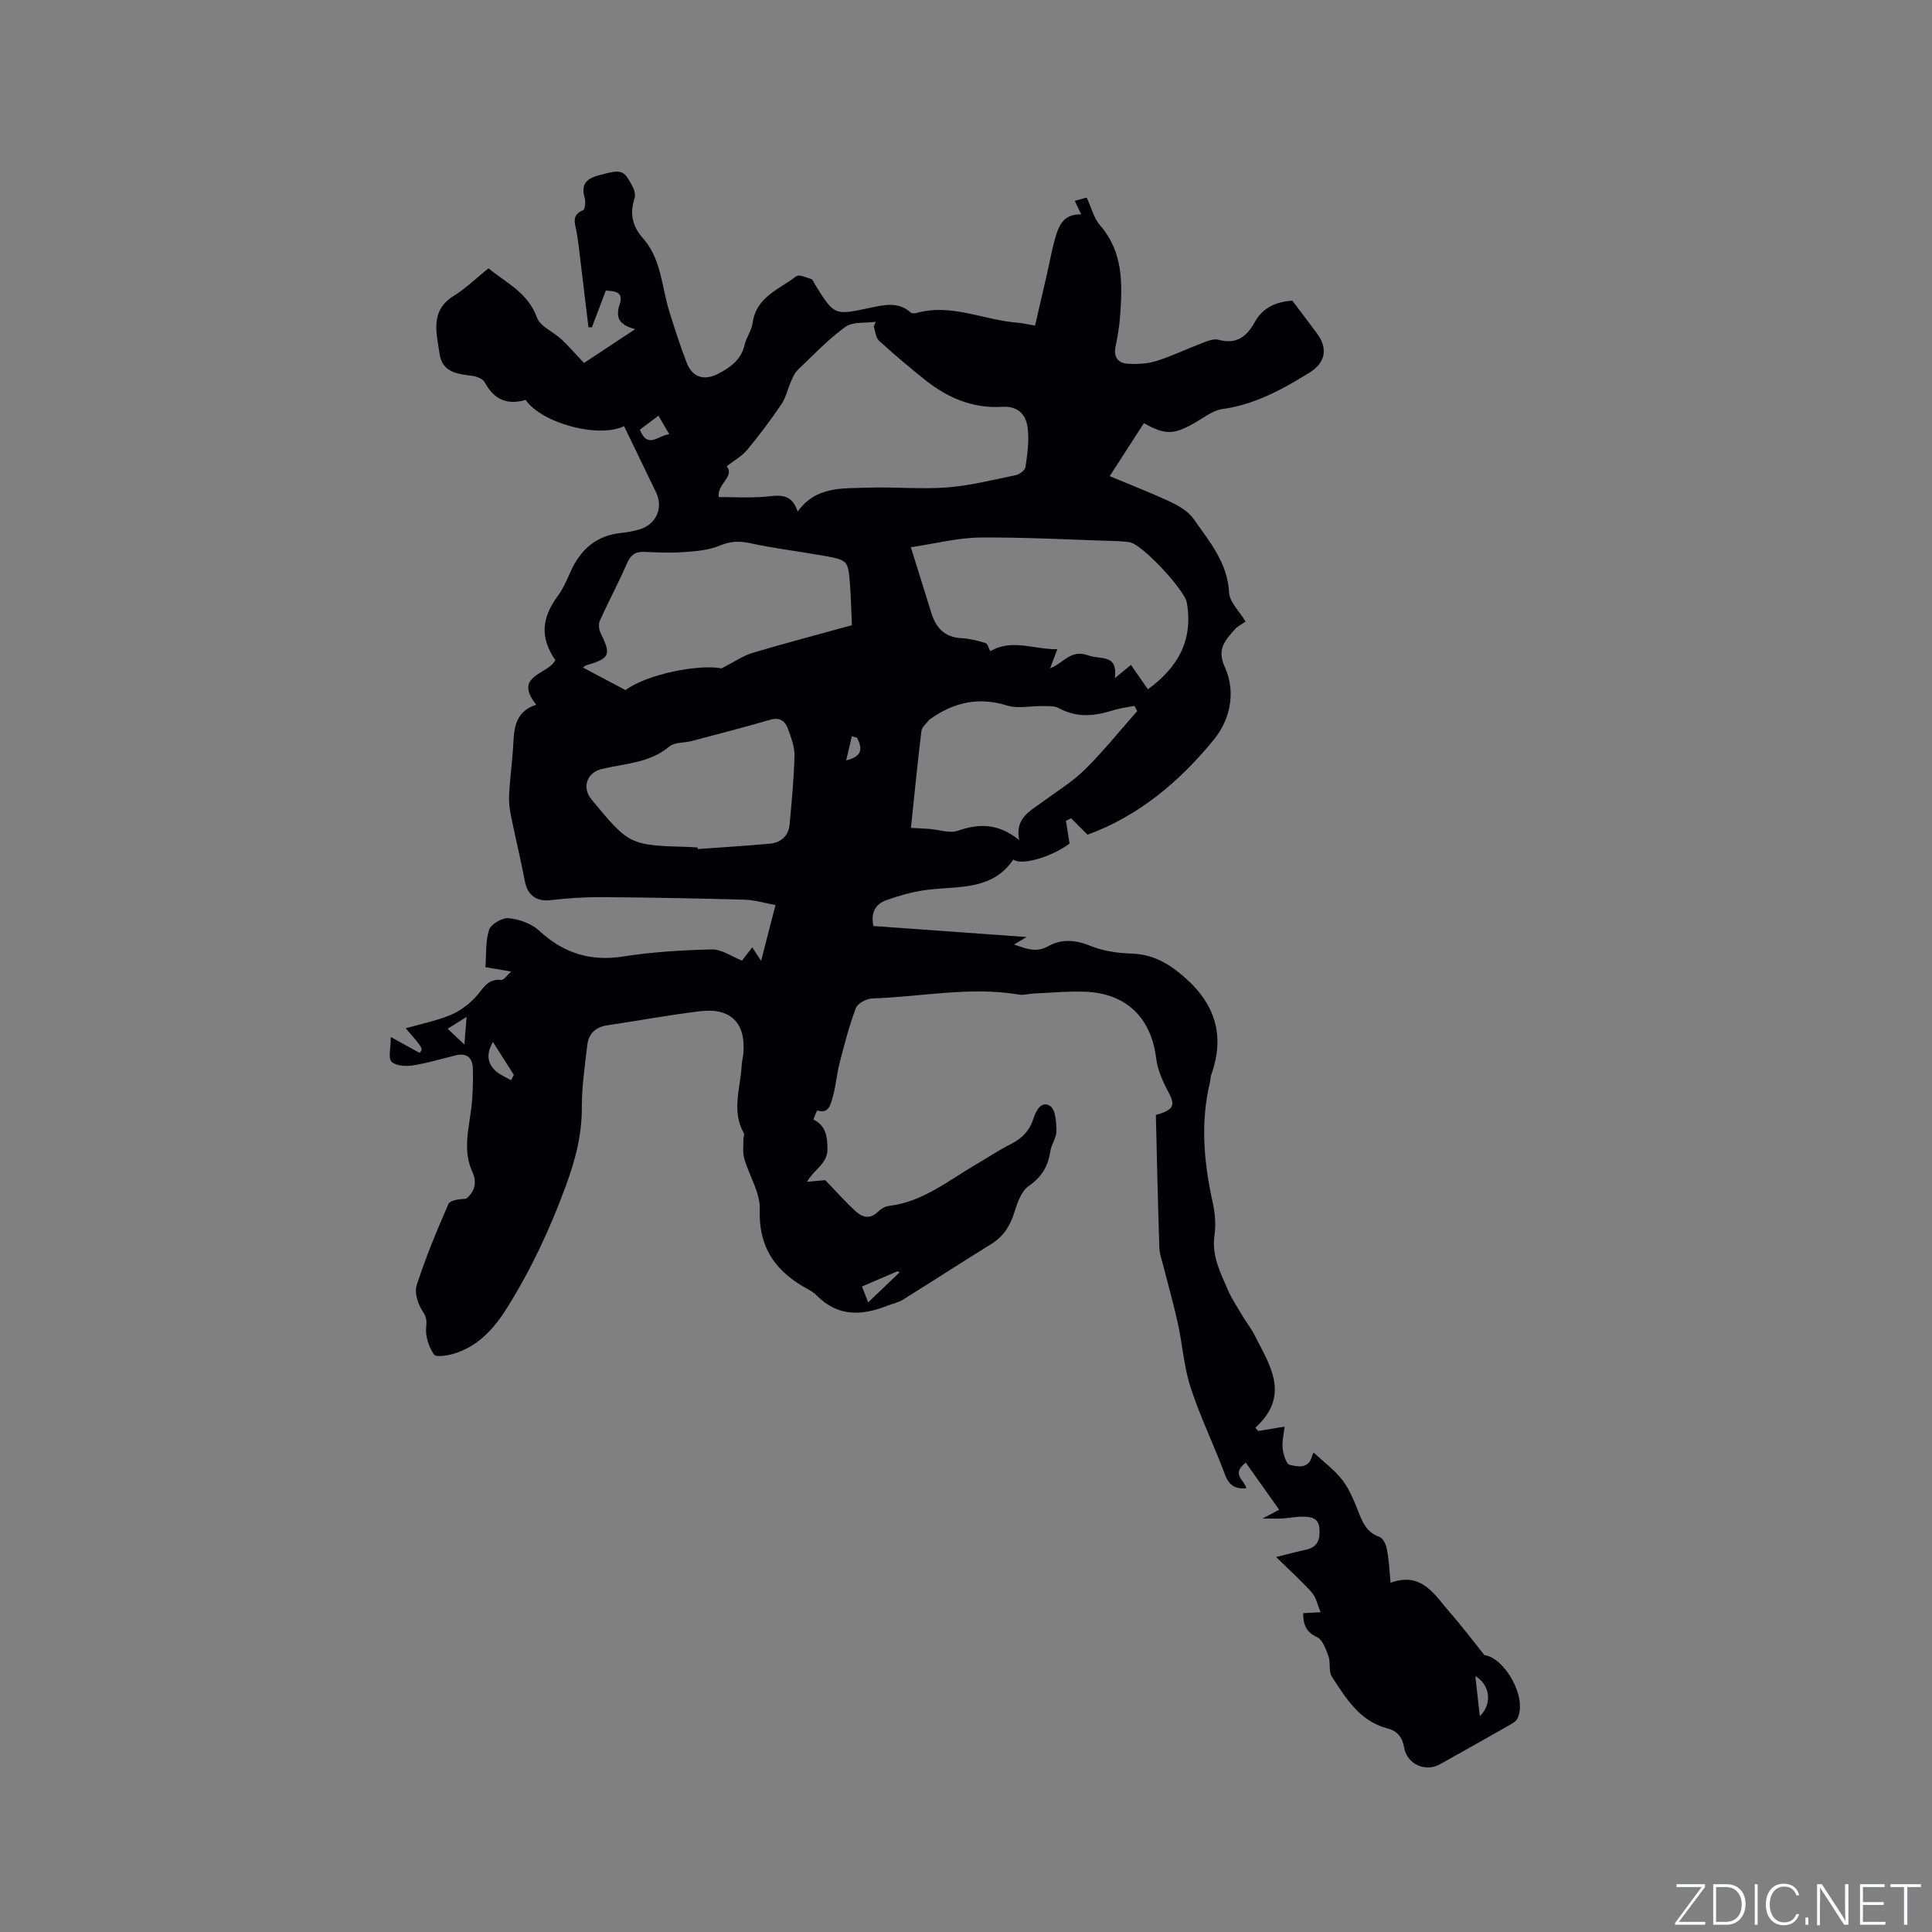 <svg enable-background="new 0 0 400 400" viewBox="0 0 400 400" xmlns="http://www.w3.org/2000/svg"><rect x="0" y="0" width="400" height="400" fill="#808080" stroke="none"/><g fill="#fafbfc"><path d="m346.9 398 5.4-7.3h-5.2v-.6h5.9v.6l-5.4 7.2h5.5l-.1.6h-6.2v-.5z"/><path d="m354.7 390.1h2.8c2.3 0 3.9 1.6 3.9 4.1s-1.6 4.3-3.9 4.3h-2.8zm.6 7.8h2c2.2 0 3.3-1.6 3.3-3.6 0-1.8-1-3.6-3.3-3.6h-2z"/><path d="m363.9 390.1v8.4h-.6v-8.4z"/><path d="m372.5 396.3c-.4 1.3-1.4 2.3-3.2 2.3-2.4 0-3.7-1.9-3.7-4.3 0-2.3 1.2-4.3 3.7-4.3 1.8 0 2.9 1 3.2 2.4h-.6c-.4-1.1-1.1-1.8-2.5-1.8-2.1 0-3 1.9-3 3.7s.9 3.7 3 3.7c1.4 0 2.1-.7 2.5-1.7z"/><path d="m373.8 398.5v-1.5h.6v1.5z"/><path d="m376.2 398.5v-8.4h1c1.3 2 4.4 6.7 4.9 7.6-.1-1.2-.1-2.4-.1-3.8v-3.8h.7v8.4h-.9c-1.2-1.9-4.4-6.8-5-7.7.1 1.1 0 2.3 0 3.9v3.9h-.6z"/><path d="m390 394.4h-4.3v3.5h4.7l-.1.6h-5.2v-8.4h5.1v.6h-4.5v3.1h4.3z"/><path d="m394.2 390.7h-2.8v-.6h6.3v.6h-2.8v7.8h-.7z"/></g><path d="m287.9 327.69c6.51-2.35 9.11 2.52 12.31 6.17 2.33 2.65 4.45 5.48 7.13 8.82 4.06.47 8.98 8.69 6.82 13.14-.33.67-1.23 1.11-1.95 1.52-4.69 2.67-9.4 5.32-14.12 7.95-2.98 1.66-6.77-.03-7.37-3.44-.37-2.15-1.39-3.46-3.43-3.99-5.76-1.5-8.61-6.2-11.53-10.71-.72-1.11-.24-2.92-.72-4.26-.52-1.45-1.21-3.39-2.37-3.94-2.27-1.06-2.84-2.59-2.88-4.96.94-.05 1.82-.1 3.63-.2-.67-1.57-.94-3.07-1.8-4.05-2.12-2.39-4.52-4.53-7.42-7.38 2.81-.69 4.49-1.14 6.19-1.51 2.33-.51 2.93-2 2.8-4.22-.14-2.44-1.79-2.61-3.53-2.62-1.36-.01-2.72.29-4.09.37-1.08.07-2.17.01-4.19.01 1.66-.86 2.43-1.26 3.47-1.81-2.36-3.33-4.6-6.49-6.93-9.76-3.18 2.45-.16 3.62.11 5.32-2.21.15-3.54-.51-4.4-2.81-2.24-6.05-5.11-11.89-7.11-18.01-1.4-4.28-1.69-8.92-2.66-13.35-.83-3.82-1.92-7.58-2.87-11.37-.36-1.44-.91-2.88-.96-4.33-.31-9.2-.5-18.41-.72-27.43 3.82-1.07 4.04-2.05 2.59-4.76-1.17-2.18-2.24-4.61-2.54-7.02-.99-8.19-6.05-13.32-14.43-13.72-3.58-.17-7.19.2-10.79.35-1.06.04-2.15.4-3.16.23-10.19-1.72-20.28.47-30.41.8-1.19.04-3.01 1.03-3.38 2.01-1.4 3.71-2.39 7.58-3.38 11.43-.6 2.34-.75 4.81-1.45 7.12-.4 1.32-.71 3.4-3.16 2.63-.06-.02-.83 1.85-.78 1.87 2.56 1.31 2.87 3.4 2.9 6.08.03 3.03-2.5 3.97-4.26 6.82 1.77-.16 2.95-.26 3.81-.34 2.02 2.09 4.09 4.46 6.41 6.55 1.32 1.19 2.97 1.55 4.53-.04.56-.57 1.43-1.08 2.21-1.17 7.06-.84 12.37-5.29 18.19-8.68 2.38-1.39 4.68-2.93 7.13-4.16 2.32-1.17 3.86-2.81 4.64-5.29.53-1.67 1.69-3.75 3.46-2.55 1.11.76 1.26 3.37 1.28 5.16.02 1.39-1.05 2.75-1.26 4.18-.46 3.1-1.77 5.34-4.48 7.22-1.51 1.04-2.34 3.4-2.93 5.34-.88 2.87-2.28 5.1-4.88 6.7-6.11 3.77-12.12 7.69-18.22 11.48-.97.6-2.17.83-3.25 1.26-5.27 2.09-10.26 2.3-14.6-2.12-.51-.52-1.16-.94-1.81-1.29-6.59-3.55-10.27-8.52-9.99-16.55.12-3.46-2.2-6.97-3.21-10.51-.36-1.26-.15-2.68-.18-4.03-.01-.4.27-.91.11-1.19-2.62-4.6-.72-9.33-.47-14.01.05-.84.27-1.68.35-2.52.56-6.32-2.61-9.54-9.03-8.75-6.4.78-12.75 1.96-19.14 2.91-2.44.36-3.87 1.75-4.14 4.09-.5 4.29-1.14 8.61-1.13 12.91.02 5.7-1.32 10.81-3.3 16.21-3.26 8.91-7.2 17.34-12.21 25.34-2.71 4.32-6.03 7.98-11.1 9.47-1.3.38-3.6.74-4.01.13-1.03-1.53-1.76-3.65-1.62-5.45.11-1.39.19-2.14-.67-3.42-.99-1.48-1.79-3.87-1.29-5.43 1.85-5.73 4.16-11.32 6.58-16.84.37-.84 2.25-1.02 3.69-1.11 1.66-1.38 2.33-3.25 1.26-5.58-1.99-4.33-.76-8.72-.22-13.12.33-2.72.39-5.48.33-8.22-.04-2.13-1.16-3.35-3.52-2.77-2.98.73-5.93 1.63-8.95 2.1-1.44.22-3.49.09-4.37-.78-.73-.72-.15-2.77-.15-5.11 2.54 1.4 4.22 2.33 5.96 3.29.77-.89.77-.89-2.87-5.1 3.15-.89 6.29-1.52 9.2-2.71 1.92-.78 3.74-2.14 5.18-3.65 1.58-1.65 2.46-4 5.43-3.64.49.06 1.11-.93 2.02-1.74-2.13-.36-3.64-.62-5.33-.91.22-2.77-.01-5.44.78-7.76.4-1.18 2.73-2.51 4.04-2.38 2.18.23 4.68 1.09 6.26 2.55 5.05 4.67 10.6 6.46 17.47 5.38 6.05-.95 12.23-1.32 18.36-1.46 1.99-.05 4.02 1.45 6.22 2.31.58-.75 1.26-1.63 2.11-2.74.6.9 1.09 1.65 1.84 2.79 1.02-3.96 1.93-7.48 2.98-11.55-2.31-.42-4.33-1.05-6.36-1.11-9.83-.27-19.67-.46-29.5-.53-3.57-.02-7.16.21-10.71.63-2.86.34-4.78-1.01-5.32-3.91-.86-4.54-1.97-9.04-2.88-13.57-.29-1.42-.47-2.9-.39-4.34.16-3.07.57-6.12.79-9.19.28-3.78-.09-7.81 4.83-9.46-4.87-6.09 2.45-6.22 3.95-9.22-3.14-4.63-2.92-8.62.51-13.29 1.11-1.51 1.88-3.3 2.65-5.03 2.06-4.62 5.36-7.51 10.53-8.03 1.26-.13 2.53-.36 3.74-.72 3.5-1.06 4.98-4.47 3.42-7.69-2.21-4.56-4.41-9.13-6.61-13.69-5.33 2.58-17.08-.63-20.38-5.43-3.92 1.13-6.59-.13-8.47-3.65-.38-.7-1.61-1.2-2.51-1.32-3.11-.43-6.29-.64-6.86-4.68-.62-4.35-2-8.82 2.98-11.91 2.5-1.55 4.64-3.66 7.16-5.69 3.73 3.06 8.18 5.05 10.03 10.18.68 1.87 3.4 2.96 5.08 4.52 1.42 1.32 2.69 2.81 4.67 4.9 2.86-1.89 6.42-4.24 10.6-7-3.5-.93-4.08-2.48-3.19-5.24.89-2.74-1.52-2.62-2.89-2.76-1 2.65-1.94 5.13-2.88 7.61-.24 0-.47 0-.71.01-.53-4.39-1.05-8.77-1.59-13.16-.27-2.21-.48-4.43-.88-6.61-.32-1.76-1.12-3.46 1.34-4.47.41-.17.58-1.71.36-2.48-.79-2.73.11-4 2.87-4.74 4.76-1.27 5.14-1.33 7.08 2.42.35.67.57 1.66.35 2.34-1.01 3.1-.47 5.77 1.7 8.2 3.9 4.36 3.9 10.15 5.54 15.34 1.11 3.53 2.23 7.06 3.57 10.51 1.17 3 3.56 3.76 6.45 2.29 2.6-1.32 4.84-2.94 5.55-6.07.35-1.53 1.44-2.92 1.64-4.45.72-5.43 5.53-6.98 9.04-9.7.56-.44 2.09.27 3.12.59.31.1.48.67.7 1.03 4.12 6.63 4.09 6.46 11.42 4.93 2.66-.55 5.84-1.42 8.41.94.24.22.82.23 1.18.13 7.25-2.05 13.96 1.46 20.95 2 1.05.08 2.08.34 3.66.6.87-3.75 1.72-7.4 2.55-11.06.52-2.27.91-4.57 1.55-6.81.75-2.61 1.6-5.25 5.45-5.16-.52-1.09-.85-1.78-1.33-2.79 1-.28 1.95-.55 2.46-.69 1 2.13 1.5 4.29 2.79 5.77 4.79 5.51 4.61 12 4.15 18.59-.15 2.21-.53 4.42-.97 6.6-.45 2.23.68 3.35 2.59 3.45 1.96.11 4.06 0 5.91-.58 3.22-1.01 6.29-2.51 9.46-3.71 1.06-.4 2.36-.95 3.35-.68 3.75 1.02 5.85-.62 7.57-3.72 1.68-3.04 4.6-4.2 7.75-4.36 1.76 2.34 3.41 4.52 5.04 6.7 2.4 3.22 1.79 6.15-1.52 8.2-5.6 3.47-11.29 6.59-18 7.53-1.96.27-3.8 1.73-5.61 2.78-4.44 2.56-6.23 2.64-10.66.14-2.28 3.53-4.56 7.06-7.08 10.97 4.44 1.86 8.64 3.47 12.69 5.38 1.75.83 3.64 1.98 4.71 3.51 3.23 4.63 6.98 8.98 7.32 15.19.11 2.03 2.19 3.96 3.42 6.03-.77.55-1.68.97-2.28 1.66-1.89 2.2-3.74 4-2.05 7.7 2.36 5.15 1.19 10.86-2.23 15.06-7.08 8.69-15.58 15.84-26.17 19.71-1.22-1.22-2.31-2.31-3.4-3.41-.36.18-.71.36-1.07.53.24 1.52.49 3.03.75 4.7-3.36 2.6-9.77 4.66-11.65 3.33-4.49 6.62-11.74 5.39-18.33 6.33-2.68.38-5.34 1.15-7.9 2.05-2.22.78-3.35 2.5-2.73 5.37 10.36.74 20.77 1.49 31.72 2.28-1 .59-1.62.97-2.61 1.56 2.57.82 4.51 1.8 7.18.29 2.56-1.44 5.5-1.3 8.53-.06 2.66 1.1 5.72 1.55 8.63 1.64 3.6.12 6.49 1.38 9.28 3.52 7.31 5.59 10.48 12.46 7.22 21.54-.18.49-.15 1.05-.27 1.56-2 8.34-1.27 16.6.56 24.87.49 2.21.69 4.63.37 6.86-.59 4.19 1.21 7.67 2.75 11.23.84 1.93 2.04 3.71 3.12 5.53.76 1.28 1.7 2.45 2.37 3.77 3.2 6.3 7.61 12.58.22 19.29.2.22.41.45.61.67 1.72-.28 3.43-.56 5.45-.9-.15 1.45-.56 3.01-.4 4.51.13 1.23.73 3.24 1.48 3.41 1.64.38 3.96.89 4.61-1.86.06-.27.25-.51.33-.69 2.02 1.89 4.26 3.53 5.9 5.64 1.45 1.86 2.39 4.17 3.27 6.39.92 2.32 1.74 4.48 4.43 5.42.71.25 1.35 1.48 1.51 2.36.46 2.08.54 4.2.81 7.14zm-137.44-231.16c1.71 2.16-2.04 3.65-1.66 6.38 3.06 0 6.28.2 9.46-.06 2.8-.23 5.58-1.01 6.89 3.07 3.8-5.29 9.26-4.77 14.37-4.95 5.5-.2 11.04.36 16.52-.05 4.8-.37 9.54-1.57 14.28-2.55.78-.16 1.9-1.02 2-1.68.38-2.6.75-5.29.48-7.87-.3-2.88-1.9-4.8-5.31-4.59-5.99.37-11.2-1.81-15.81-5.46-3.32-2.63-6.55-5.37-9.68-8.22-.69-.63-.75-1.93-1.1-2.92.14-.34.27-.67.41-1.01-2.12.31-4.74-.06-6.28 1.05-3.58 2.6-6.67 5.87-9.89 8.95-.63.61-1 1.53-1.37 2.36-.71 1.58-1.07 3.38-2.03 4.78-2.2 3.24-4.56 6.39-7.06 9.4-1.07 1.29-2.65 2.15-4.22 3.37zm54.57 38.31c4.44-2.7 9.12-.31 13.88-.44-.6 1.6-1.04 2.79-1.49 3.97 2.88-1.15 4.26-4.02 7.96-2.66 2.5.92 6.09-.41 5.44 4.69 1.39-1.14 2.31-1.9 3.33-2.74 1.28 1.84 2.4 3.44 3.51 5.05 6.24-4.53 9.41-10.18 8.06-17.96-.45-2.57-9.35-12.26-11.97-12.51-.63-.06-1.26-.16-1.9-.18-9.62-.3-19.25-.85-28.87-.77-4.72.04-9.43 1.28-14.4 2.01 1.6 5.14 2.94 9.36 4.24 13.59.96 3.12 2.78 5.07 6.28 5.24 1.67.08 3.34.53 4.96 1.01.42.15.6 1 .97 1.7zm-28.65-5.4c-.13-2.94-.2-5.68-.4-8.42-.37-4.95-.44-5.06-5.45-5.96-5.1-.91-10.26-1.51-15.32-2.62-2.3-.5-4.12-.34-6.3.56-2.26.93-4.88 1.13-7.37 1.31-2.73.19-5.5.06-8.25-.05-1.86-.07-2.77.74-3.51 2.44-1.72 3.97-3.77 7.79-5.56 11.73-.32.7-.25 1.81.08 2.51 2.28 4.73 2.05 5.32-3.03 6.85-.16.05-.29.21-.57.42 3.02 1.6 5.97 3.17 8.81 4.67 4.37-3.29 15.2-5.42 19.88-4.5 2.7-1.38 4.45-2.62 6.41-3.21 6.77-2.01 13.6-3.8 20.58-5.73zm34.63 44.49c-.91-4.52 2.22-5.97 4.75-7.85 2.98-2.2 6.21-4.16 8.83-6.73 3.86-3.8 7.26-8.07 10.86-12.13-.2-.36-.39-.72-.59-1.08-1.53.31-3.09.5-4.57.97-3.76 1.18-7.41 1.51-11.06-.49-.91-.5-2.18-.42-3.29-.44-2.49-.05-5.17.6-7.44-.11-5.86-1.83-10.95-.68-15.78 2.72-.09.06-.21.08-.27.16-.59.79-1.58 1.54-1.68 2.39-.83 6.78-1.49 13.57-2.17 20.07 1.8.09 2.81.13 3.82.21 1.98.15 4.18.97 5.9.37 4.48-1.56 8.47-1.48 12.69 1.94zm-66.56 1.53c.01.11.02.22.02.33 4.95-.36 9.91-.66 14.86-1.11 2.36-.21 3.94-1.6 4.16-4.04.43-4.73.89-9.47 1-14.21.04-1.83-.7-3.72-1.34-5.5-.58-1.62-1.66-2.5-3.7-1.91-5.39 1.57-10.84 2.97-16.28 4.41-1.53.4-3.5.21-4.58 1.12-4.1 3.44-9.18 3.52-13.96 4.65-3.15.74-4.21 3.85-2.16 6.33 7.85 9.48 7.85 9.48 20.37 9.83.56.02 1.08.07 1.61.1zm-38.65 48.19c.2-.37.4-.73.59-1.1-1.39-2.2-2.79-4.39-4.33-6.82-1.43 2.46-1.19 4.42.6 6.03.9.8 2.09 1.27 3.14 1.89zm30.52-137.58c-1.49 1.12-2.65 1.99-3.83 2.88 1.6 4.15 3.85 1.12 6.08.96-.79-1.35-1.42-2.43-2.25-3.84zm170.06 269.25c2.66-2.59 2.12-6.49-.93-8.31.3 2.75.59 5.3.93 8.31zm-126.63-85.68c2.41-2.31 4.47-4.28 6.53-6.24-.16-.06-.33-.13-.49-.19-2.4 1.03-4.79 2.06-7.33 3.15.28.73.7 1.8 1.29 3.28zm-83.6-53.38c.17-2.1.29-3.62.45-5.72-1.47.92-2.6 1.63-3.92 2.45 1.22 1.15 2.12 2 3.47 3.27zm81.29-63.52c-.36-.1-.71-.21-1.07-.31-.37 1.55-.73 3.1-1.18 5 3.67-.89 3.23-2.7 2.25-4.69z" fill="#010104"/></svg>